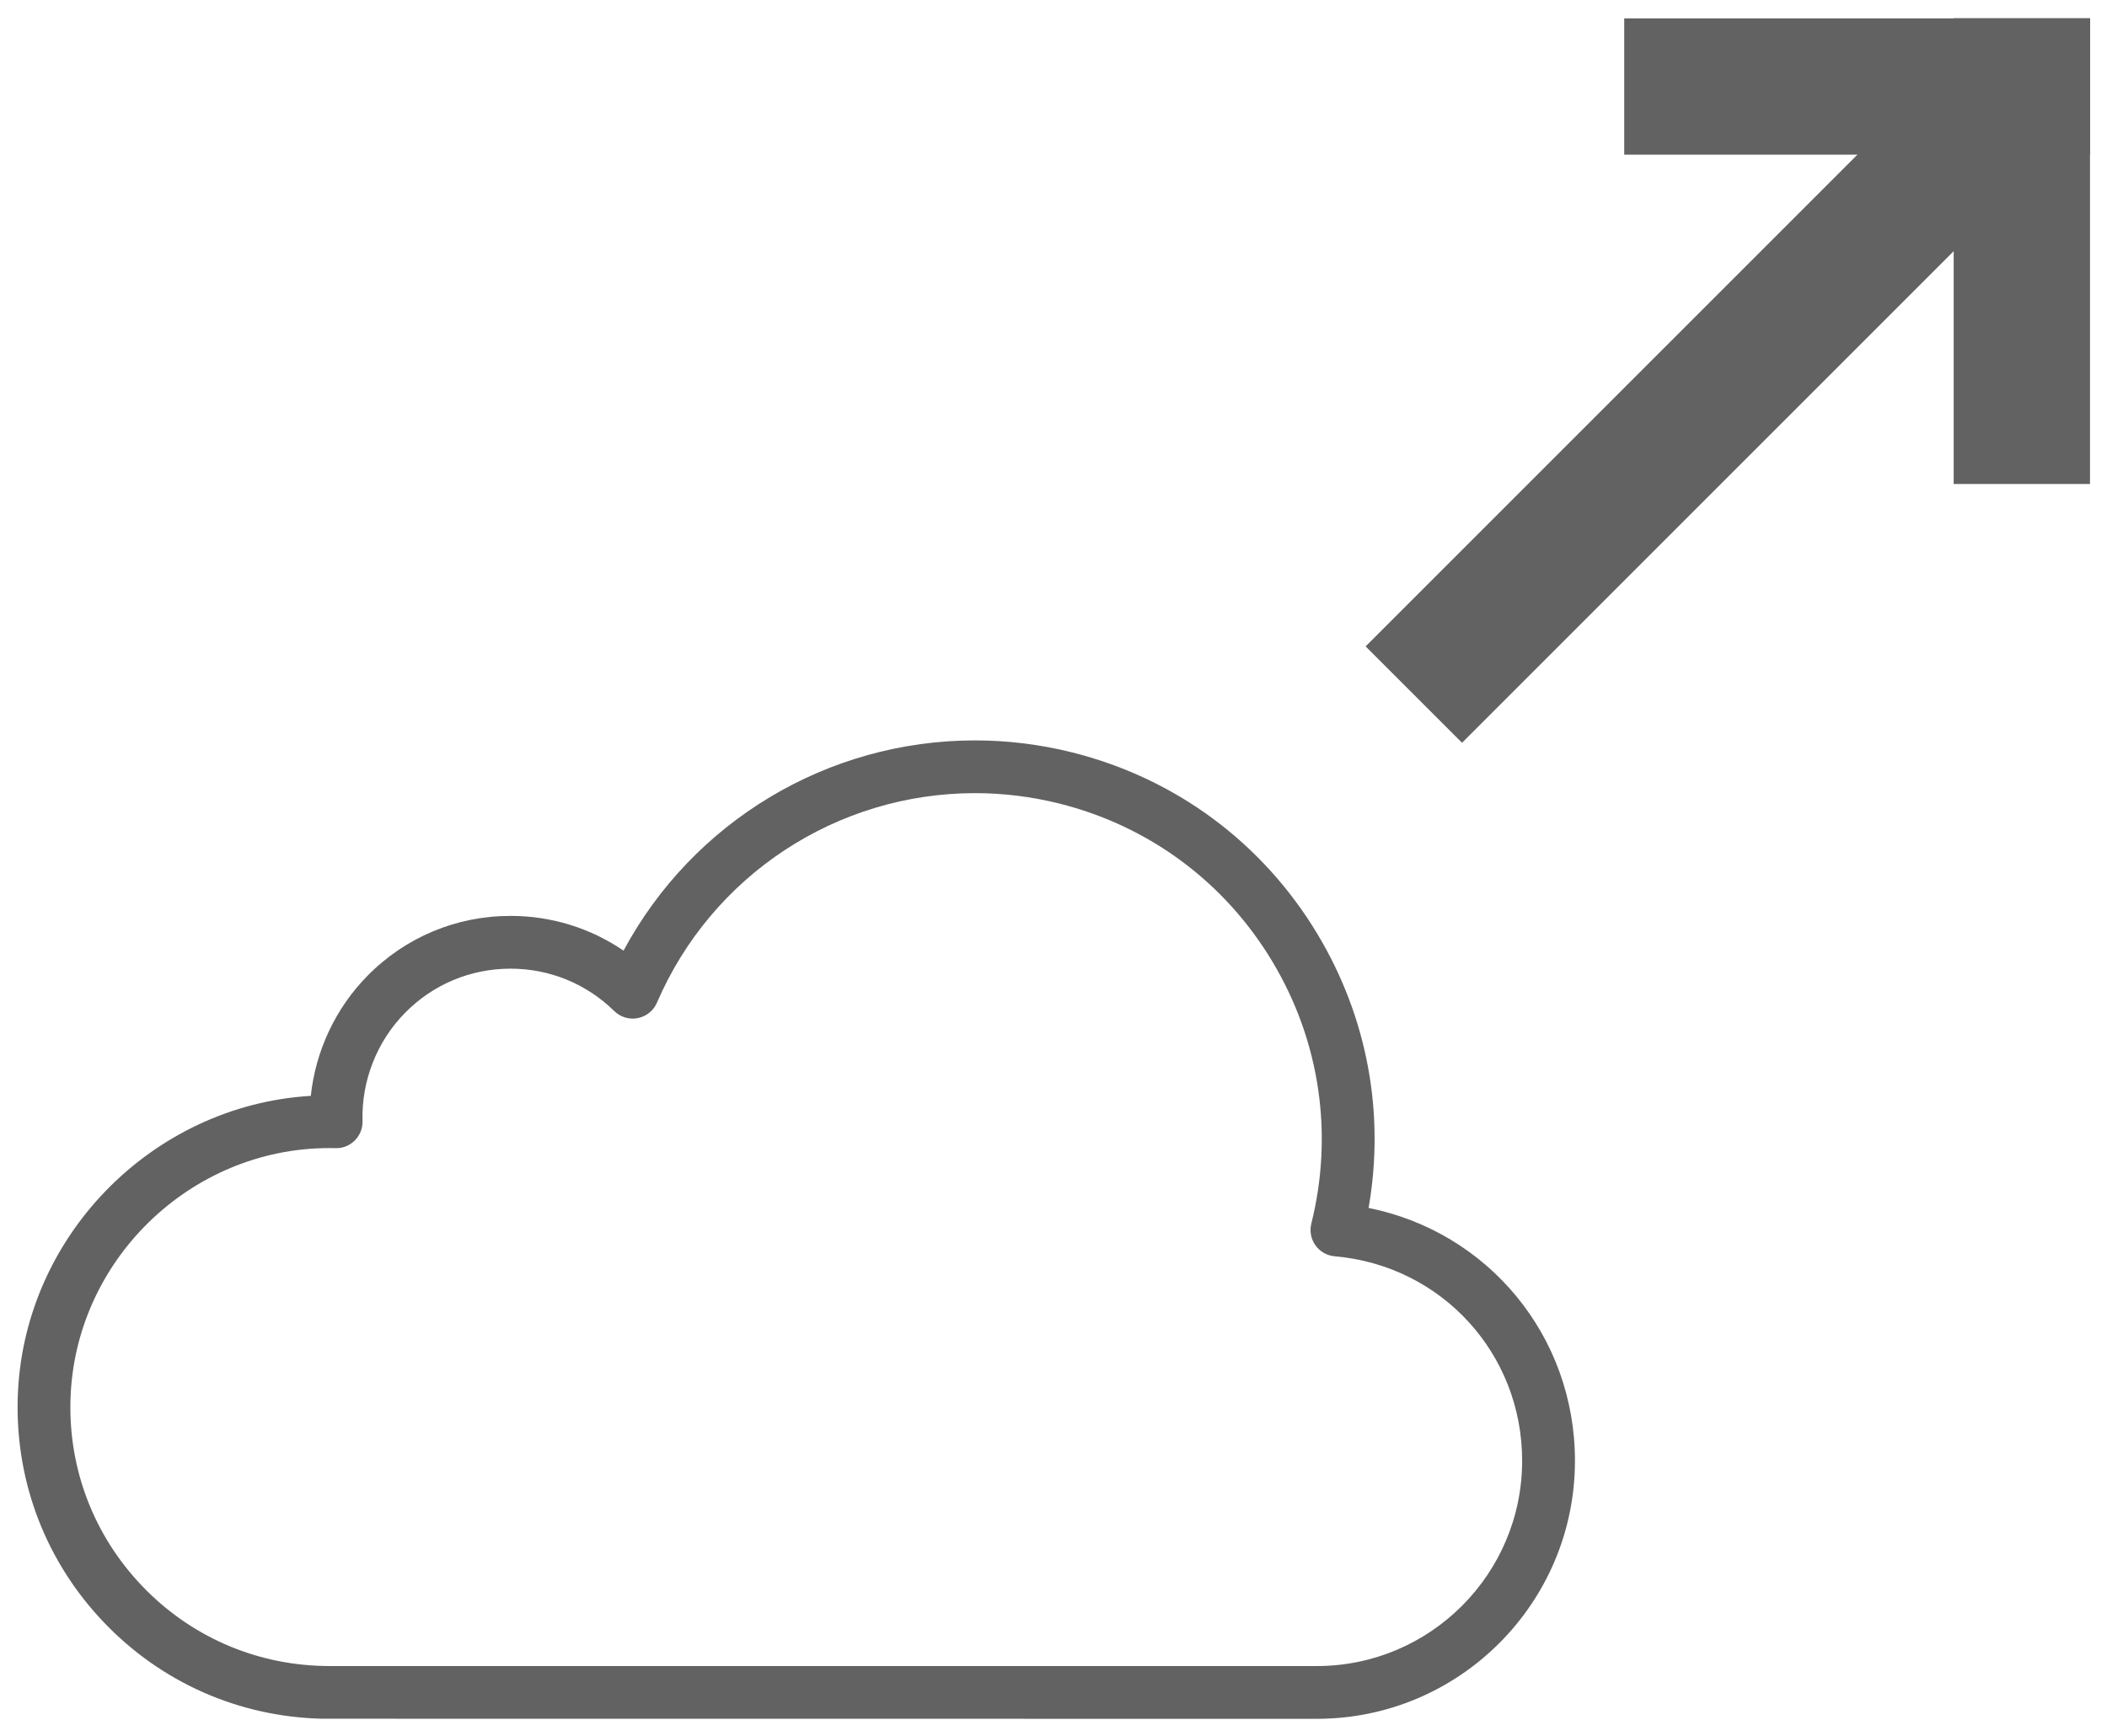 <?xml version="1.0" encoding="UTF-8" standalone="no"?>
<svg
   xmlns:dc="http://purl.org/dc/elements/1.1/"
   xmlns:cc="http://creativecommons.org/ns#"
   xmlns:rdf="http://www.w3.org/1999/02/22-rdf-syntax-ns#"
   xmlns:svg="http://www.w3.org/2000/svg"
   xmlns="http://www.w3.org/2000/svg"
   xmlns:sodipodi="http://sodipodi.sourceforge.net/DTD/sodipodi-0.dtd"
   xmlns:inkscape="http://www.inkscape.org/namespaces/inkscape"
   version="1.1"
   x="0px"
   y="0px"
   viewBox="0 0 119.753 98.699"
   enable-background="new 0 0 100 100"
   xml:space="preserve"
   id="svg4575"
   sodipodi:docname="scalable.svg"
   inkscape:version="0.92.1 r15371"
   width="119.753"
   height="98.699"><defs
     id="defs4579"><marker
       inkscape:stockid="Arrow2Lstart"
       orient="auto"
       refY="0"
       refX="0"
       id="Arrow2Lstart"
       style="overflow:visible"
       inkscape:isstock="true"><path
         id="path4512"
         style="fill:#000000;fill-opacity:1;fill-rule:evenodd;stroke:#000000;stroke-width:0.625;stroke-linejoin:round;stroke-opacity:1"
         d="M 8.719,4.034 -2.207,0.016 8.719,-4.002 c -1.745,2.372 -1.735,5.617 -6e-7,8.035 z"
         transform="matrix(1.1,0,0,1.1,1.1,0)"
         inkscape:connector-curvature="0" /></marker></defs><sodipodi:namedview
     pagecolor="#ffffff"
     bordercolor="#666666"
     borderopacity="1"
     objecttolerance="10"
     gridtolerance="10"
     guidetolerance="10"
     inkscape:pageopacity="0"
     inkscape:pageshadow="2"
     inkscape:window-width="1366"
     inkscape:window-height="708"
     id="namedview4577"
     showgrid="false"
     inkscape:zoom="1.888"
     inkscape:cx="-11.503414"
     inkscape:cy="8.7661327"
     inkscape:window-x="0"
     inkscape:window-y="31"
     inkscape:window-maximized="1"
     inkscape:current-layer="svg4575"
     fit-margin-top="1"
     fit-margin-left="1"
     fit-margin-right="1"
     fit-margin-bottom="1" /><path
     d="m 77.785,68.66 c 0.94,-5.371 -0.068,-10.837 -2.902,-15.559 -3.119,-5.197 -8.075,-8.868 -13.956,-10.336 -1.805,-0.451 -3.657,-0.68 -5.506,-0.68 -8.409,0 -16.053,4.631 -19.982,11.951 -1.879,-1.284 -4.1,-1.975 -6.421,-1.975 -3.09,0 -5.983,1.214 -8.147,3.419 -1.808,1.842 -2.936,4.263 -3.206,6.81 -9.064,0.543 -16.441,8.08 -16.66,17.267 -0.113,4.732 1.624,9.226 4.89,12.65 3.267,3.426 7.671,5.374 12.405,5.487 l 56.547,0.005 c 8.088,0 14.667,-6.579 14.667,-14.667 0,-7.096 -4.936,-13.006 -11.729,-14.372 z m -2.938,26.04 h -56.127 l -0.351,-0.005 c -3.931,-0.093 -7.59,-1.712 -10.303,-4.558 -2.713,-2.846 -4.156,-6.577 -4.062,-10.508 0.189,-7.924 6.787,-14.371 14.709,-14.371 l 0.357,0.004 c 0.408,0.019 0.809,-0.15 1.099,-0.441 0.29,-0.292 0.448,-0.69 0.436,-1.102 -0.066,-2.276 0.811,-4.513 2.406,-6.138 1.596,-1.625 3.729,-2.521 6.006,-2.521 2.218,0 4.311,0.855 5.894,2.409 0.354,0.347 0.853,0.499 1.34,0.401 0.485,-0.095 0.893,-0.424 1.088,-0.878 3.114,-7.234 10.211,-11.909 18.081,-11.909 1.604,0 3.212,0.199 4.779,0.59 5.103,1.275 9.403,4.46 12.11,8.97 2.707,4.51 3.495,9.804 2.221,14.907 -0.106,0.426 -0.021,0.877 0.234,1.235 0.255,0.357 0.653,0.585 1.091,0.623 6.075,0.528 10.657,5.525 10.657,11.623 0.002,6.435 -5.232,11.669 -11.665,11.669 z"
     id="path4573"
     style="fill:#626262;fill-opacity:1;stroke-width:0.378;stroke-miterlimit:4;stroke-dasharray:none"
     inkscape:connector-curvature="0" /><g
     transform="matrix(-0.266,-0.266,-0.266,0.266,80.65,-40.773)"
     id="g4855-5"><rect
       y="31.733"
       x="-160.099"
       height="119.174"
       width="19.597"
       id="rect4770-6"
       style="fill:#626262;fill-opacity:1;stroke:#626262;stroke-width:1.002;stroke-miterlimit:4;stroke-dasharray:none;stroke-dashoffset:0;stroke-opacity:1" /><g
       id="g4849-2"><rect
         style="fill:#626262;fill-opacity:1;stroke:#626262;stroke-width:0.77;stroke-miterlimit:4;stroke-dasharray:none;stroke-dashoffset:0;stroke-opacity:1"
         id="rect4770-5-9"
         width="19.829"
         height="69.617"
         x="-131.376"
         y="-101.009"
         transform="rotate(-45)" /><rect
         style="fill:#626262;fill-opacity:1;stroke:#626262;stroke-width:0.77;stroke-miterlimit:4;stroke-dasharray:none;stroke-dashoffset:0;stroke-opacity:1"
         id="rect4770-5-3-1"
         width="19.829"
         height="69.617"
         x="81.18"
         y="111.547"
         transform="matrix(-0.707,-0.707,-0.707,0.707,0,0)" /></g></g></svg>